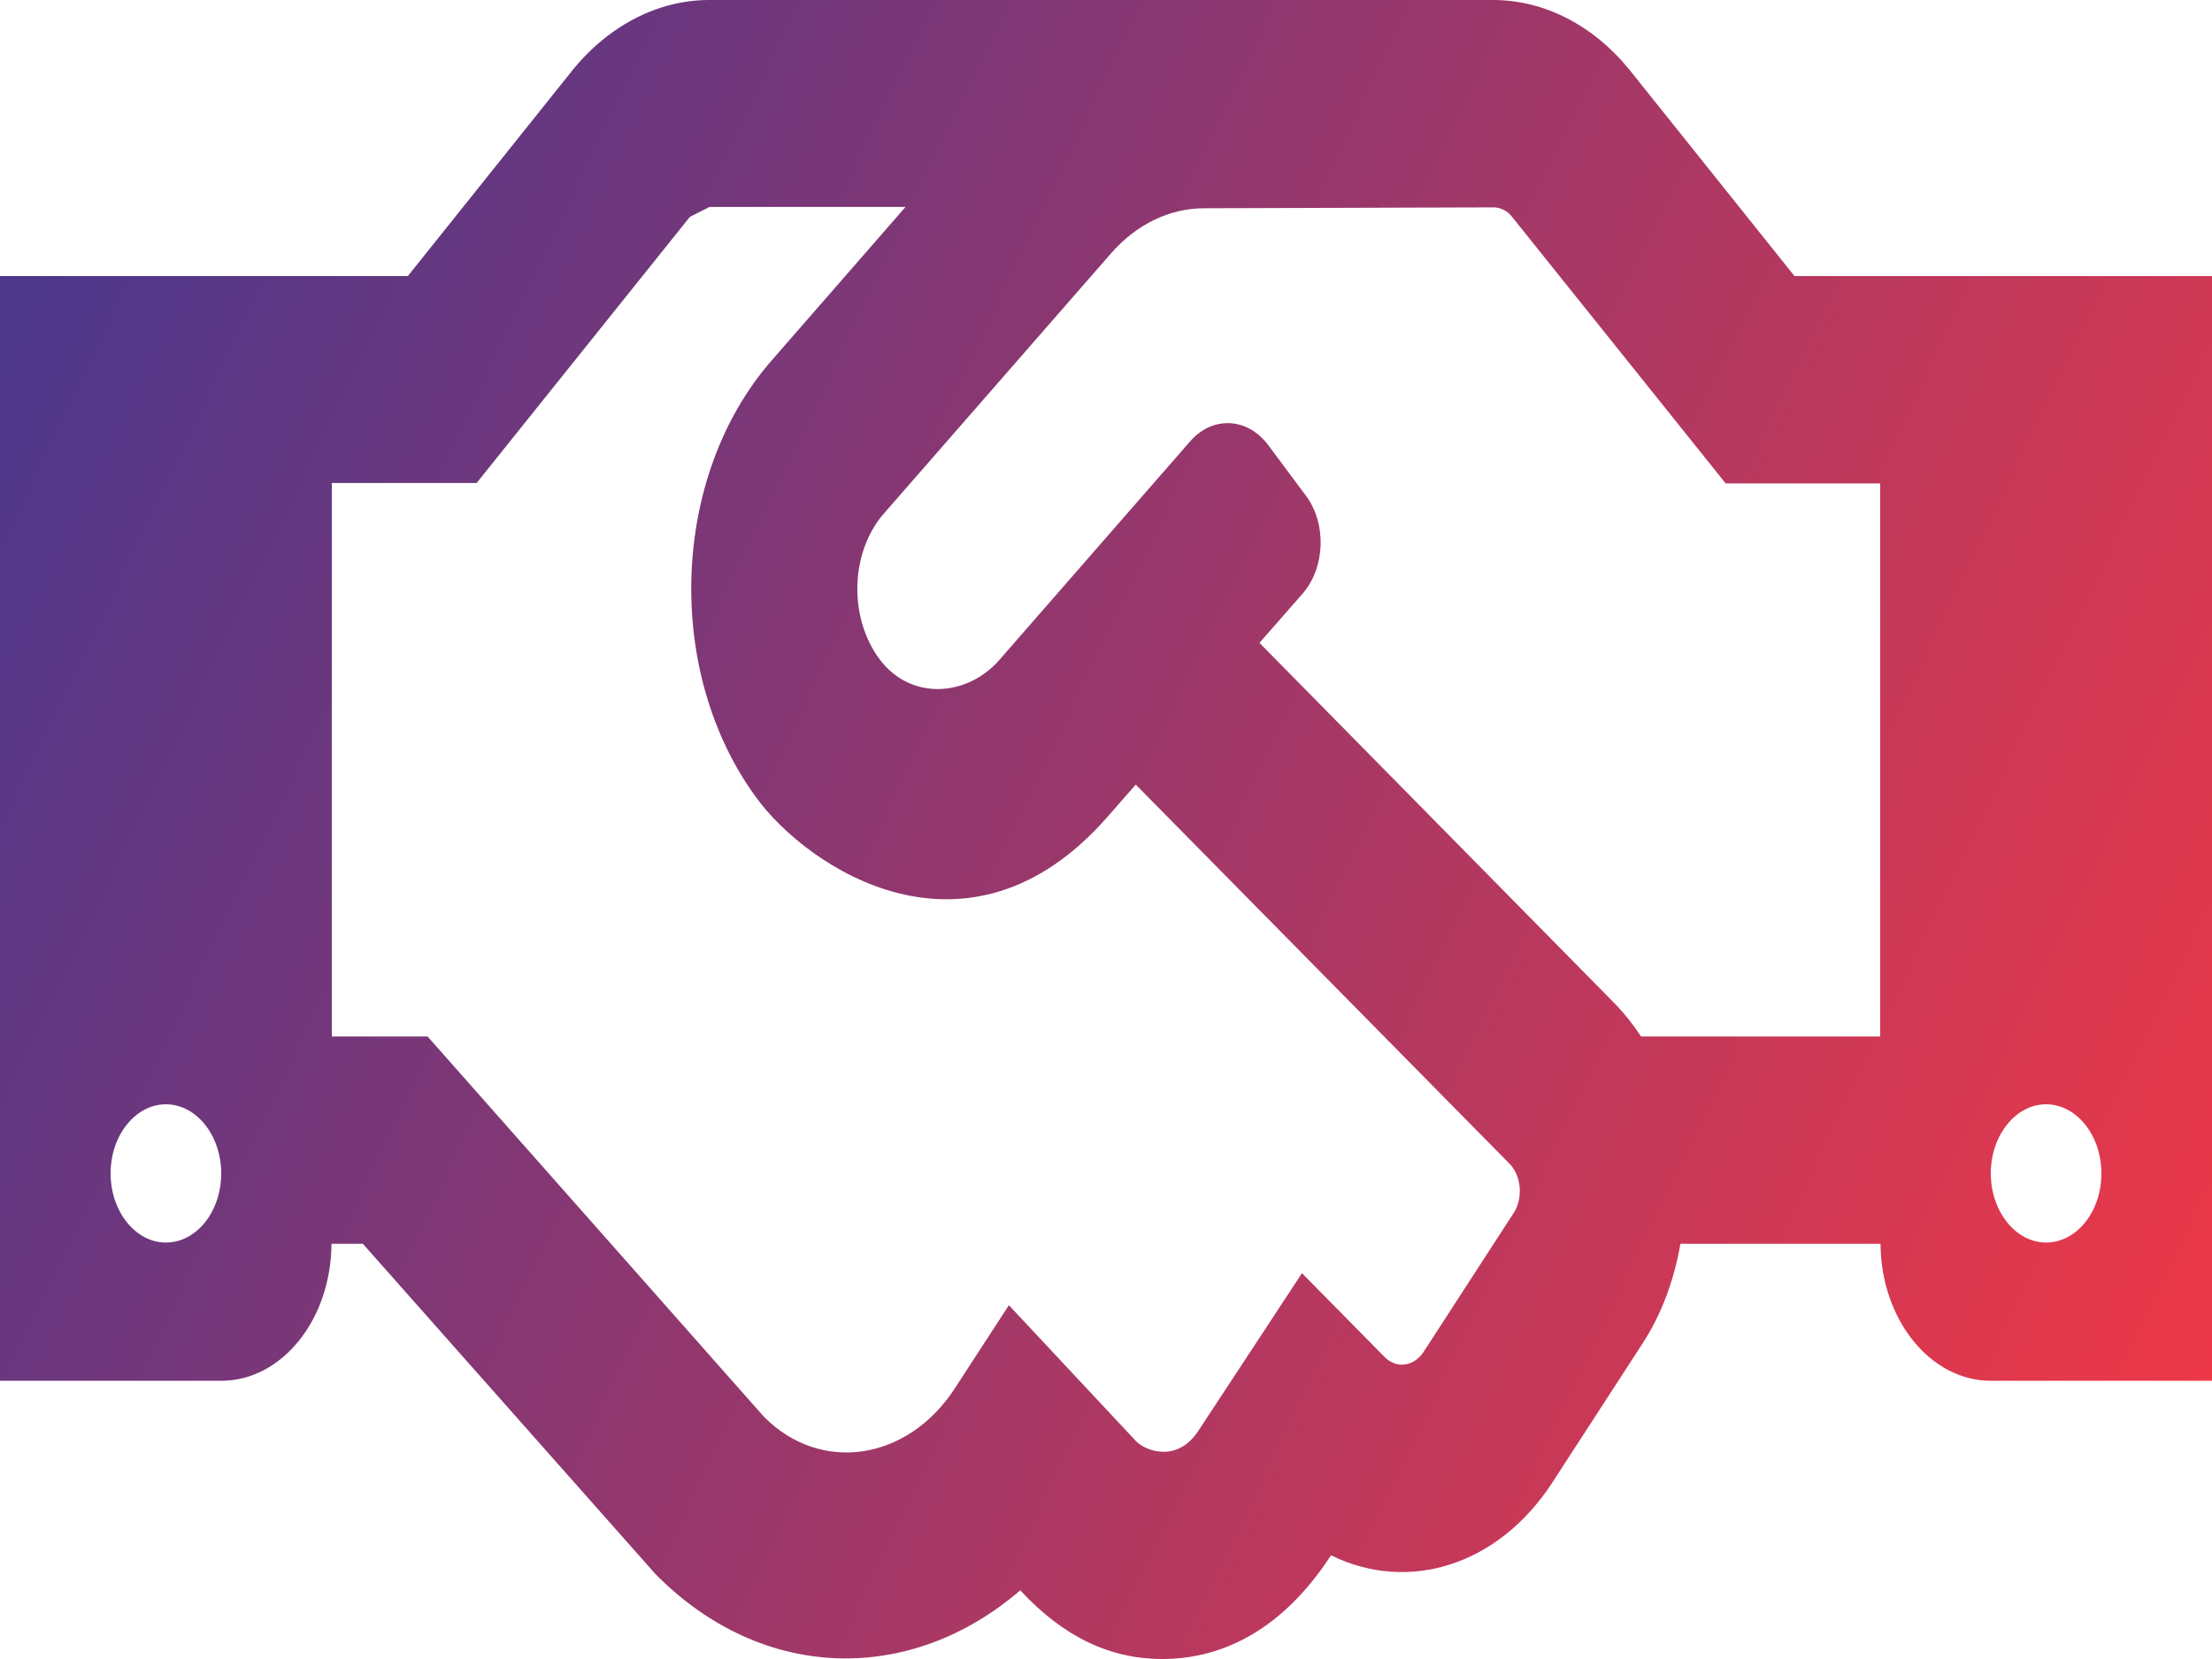 <svg width="40" height="30" viewBox="0 0 40 30" fill="none" xmlns="http://www.w3.org/2000/svg">
<path d="M32.45 4.992L29.475 1.273C28.817 0.458 27.927 -9.05154e-06 27 1.3426e-10H12.825C11.9 1.3426e-10 11.006 0.461 10.35 1.273L7.375 4.992H0V24.969H4C5.1 24.969 5.987 23.859 5.994 22.492H6.562L11.85 28.461C13.781 30.422 16.462 30.469 18.45 28.758C19.231 29.602 20.075 30 21.019 30C22.156 30 23.225 29.422 24.069 28.125C25.45 28.805 27.081 28.328 28.069 26.812L29.706 24.289C30.056 23.75 30.275 23.133 30.387 22.492H34.006C34.013 23.859 34.906 24.969 36 24.969H40V4.992H32.45ZM3 22.469C2.45 22.469 2 21.906 2 21.219C2 20.531 2.45 19.969 3 19.969C3.55 19.969 4 20.531 4 21.219C4 21.914 3.55 22.469 3 22.469ZM27.375 21.93L25.744 24.445C25.569 24.711 25.256 24.758 25.038 24.539L23.544 23.023L21.669 25.875C21.294 26.445 20.731 26.25 20.544 26.062L18.244 23.602L17.269 25.102C16.4 26.438 14.819 26.641 13.812 25.617L7.731 18.742H6V8.734H8.619L12.475 3.922C12.6 3.859 12.706 3.805 12.831 3.742H16.375L13.956 6.516C12.119 8.617 12.012 12.164 13.681 14.43C14.606 15.695 17.506 17.648 20.025 14.773L20.538 14.188L27.3 21.047C27.512 21.266 27.544 21.664 27.375 21.93ZM34 18.742H29.675C29.531 18.523 29.369 18.32 29.194 18.141L22.775 11.625L23.556 10.734C23.962 10.266 23.994 9.477 23.619 8.969L22.938 8.055C22.562 7.547 21.931 7.516 21.525 7.977L18.075 11.93C17.481 12.609 16.469 12.664 15.912 11.93C15.331 11.156 15.381 9.969 15.988 9.281L20.087 4.586C20.55 4.055 21.15 3.766 21.775 3.766L27.006 3.75C27.137 3.75 27.262 3.812 27.35 3.93L31.206 8.742H34V18.742ZM37 22.469C36.45 22.469 36 21.906 36 21.219C36 20.531 36.45 19.969 37 19.969C37.55 19.969 38 20.531 38 21.219C38 21.914 37.55 22.469 37 22.469Z" fill="url(#paint0_linear_6_285)"/>
<defs>
<linearGradient id="paint0_linear_6_285" x1="0" y1="0" x2="44.213" y2="21.222" gradientUnits="userSpaceOnUse">
<stop stop-color="#43378F"/>
<stop offset="1" stop-color="#F53844"/>
</linearGradient>
</defs>
</svg>
